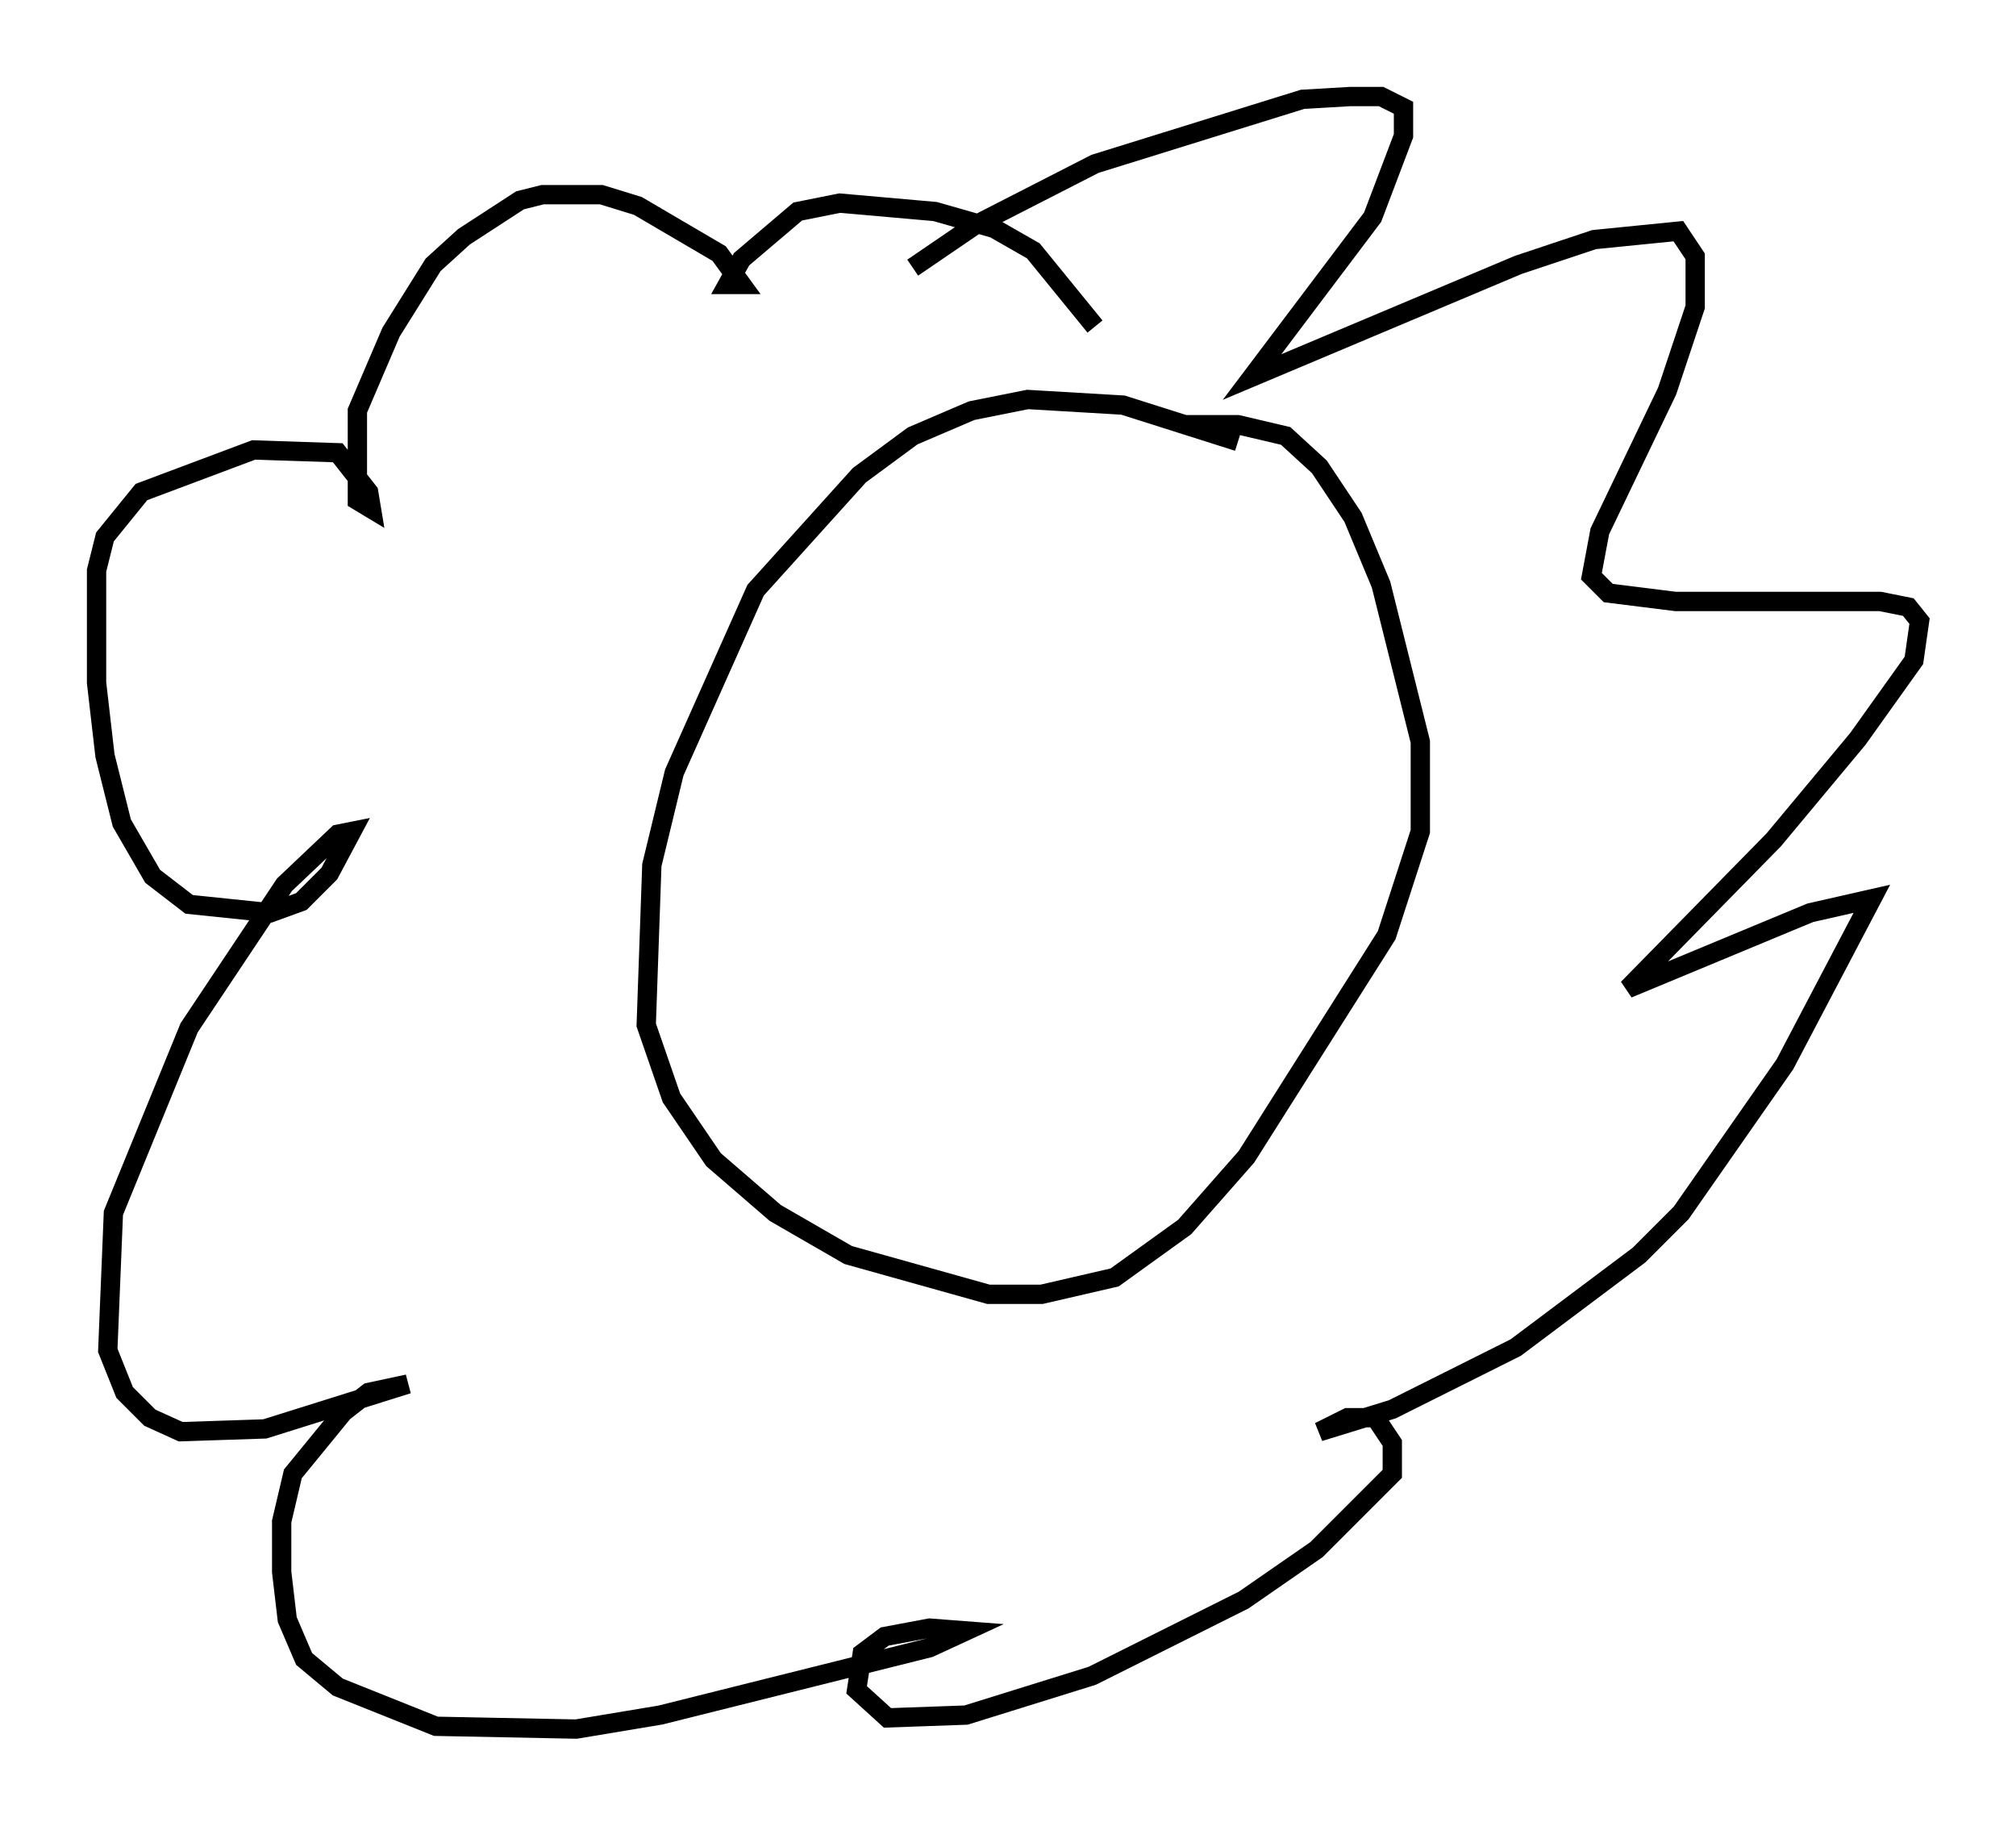 <?xml version="1.0" encoding="utf-8" ?>
<svg baseProfile="full" height="94.536" version="1.1" width="104.413" xmlns="http://www.w3.org/2000/svg" xmlns:ev="http://www.w3.org/2001/xml-events" xmlns:xlink="http://www.w3.org/1999/xlink"><defs /><rect fill="white" height="94.536" width="104.413" x="0" y="0" /><path d="M66.151, 24.464 m-2.034, -1.598 l-5.955, -1.888 -4.939, -0.291 l-2.905, 0.581 -3.05, 1.307 l-2.76, 2.034 -5.374, 5.955 l-4.212, 9.441 -1.162, 4.793 l-0.291, 8.279 1.307, 3.777 l2.179, 3.196 3.196, 2.76 l3.777, 2.179 7.263, 2.034 l2.76, 0.0 3.777, -0.872 l3.631, -2.615 3.196, -3.631 l7.263, -11.475 1.743, -5.374 l0.0, -4.648 -2.034, -8.134 l-1.453, -3.486 -1.743, -2.615 l-1.743, -1.598 -2.469, -0.581 l-2.76, 0.0 m-14.089, -8.134 l3.196, -2.179 6.246, -3.196 l10.749, -3.341 2.469, -0.145 l1.598, 0.0 1.162, 0.581 l0.0, 1.453 -1.598, 4.212 l-6.246, 8.279 13.799, -5.81 l3.922, -1.307 4.358, -0.436 l0.872, 1.307 0.0, 2.615 l-1.453, 4.358 -3.486, 7.263 l-0.436, 2.324 0.872, 0.872 l3.486, 0.436 10.603, 0.0 l1.453, 0.291 0.581, 0.726 l-0.291, 2.034 -2.905, 4.067 l-4.358, 5.229 -7.553, 7.698 l9.441, -3.922 3.196, -0.726 l-4.503, 8.57 -5.374, 7.698 l-2.179, 2.179 -6.391, 4.793 l-6.391, 3.196 -3.777, 1.162 l1.453, -0.726 1.453, 0.0 l0.872, 1.307 0.0, 1.598 l-3.922, 3.922 -3.777, 2.615 l-7.844, 3.922 -6.536, 2.034 l-4.067, 0.145 -1.598, -1.453 l0.291, -1.888 1.162, -0.872 l2.324, -0.436 1.888, 0.145 l-1.888, 0.872 -13.944, 3.486 l-4.358, 0.726 -7.263, -0.145 l-5.084, -2.034 -1.743, -1.453 l-0.872, -2.034 -0.291, -2.469 l0.0, -2.615 0.581, -2.469 l2.615, -3.196 1.307, -1.017 l2.034, -0.436 -7.408, 2.324 l-4.358, 0.145 -1.598, -0.726 l-1.307, -1.307 -0.872, -2.179 l0.291, -7.117 3.922, -9.587 l4.939, -7.408 2.76, -2.615 l0.726, -0.145 -1.162, 2.179 l-1.453, 1.453 -1.598, 0.581 l-4.212, -0.436 -1.888, -1.453 l-1.598, -2.76 -0.872, -3.486 l-0.436, -3.777 0.0, -5.81 l0.436, -1.743 1.888, -2.324 l5.81, -2.179 4.358, 0.145 l1.598, 2.034 0.145, 0.872 l-0.726, -0.436 0.0, -4.648 l1.743, -4.067 2.179, -3.486 l1.598, -1.453 2.905, -1.888 l1.162, -0.291 3.05, 0.0 l1.888, 0.581 4.212, 2.469 l1.162, 1.598 -0.726, 0.0 l0.726, -1.307 2.905, -2.469 l2.179, -0.436 4.939, 0.436 l3.05, 0.872 2.034, 1.162 l3.196, 3.922 " fill="none" stroke="black" stroke-width="1" /></svg>
